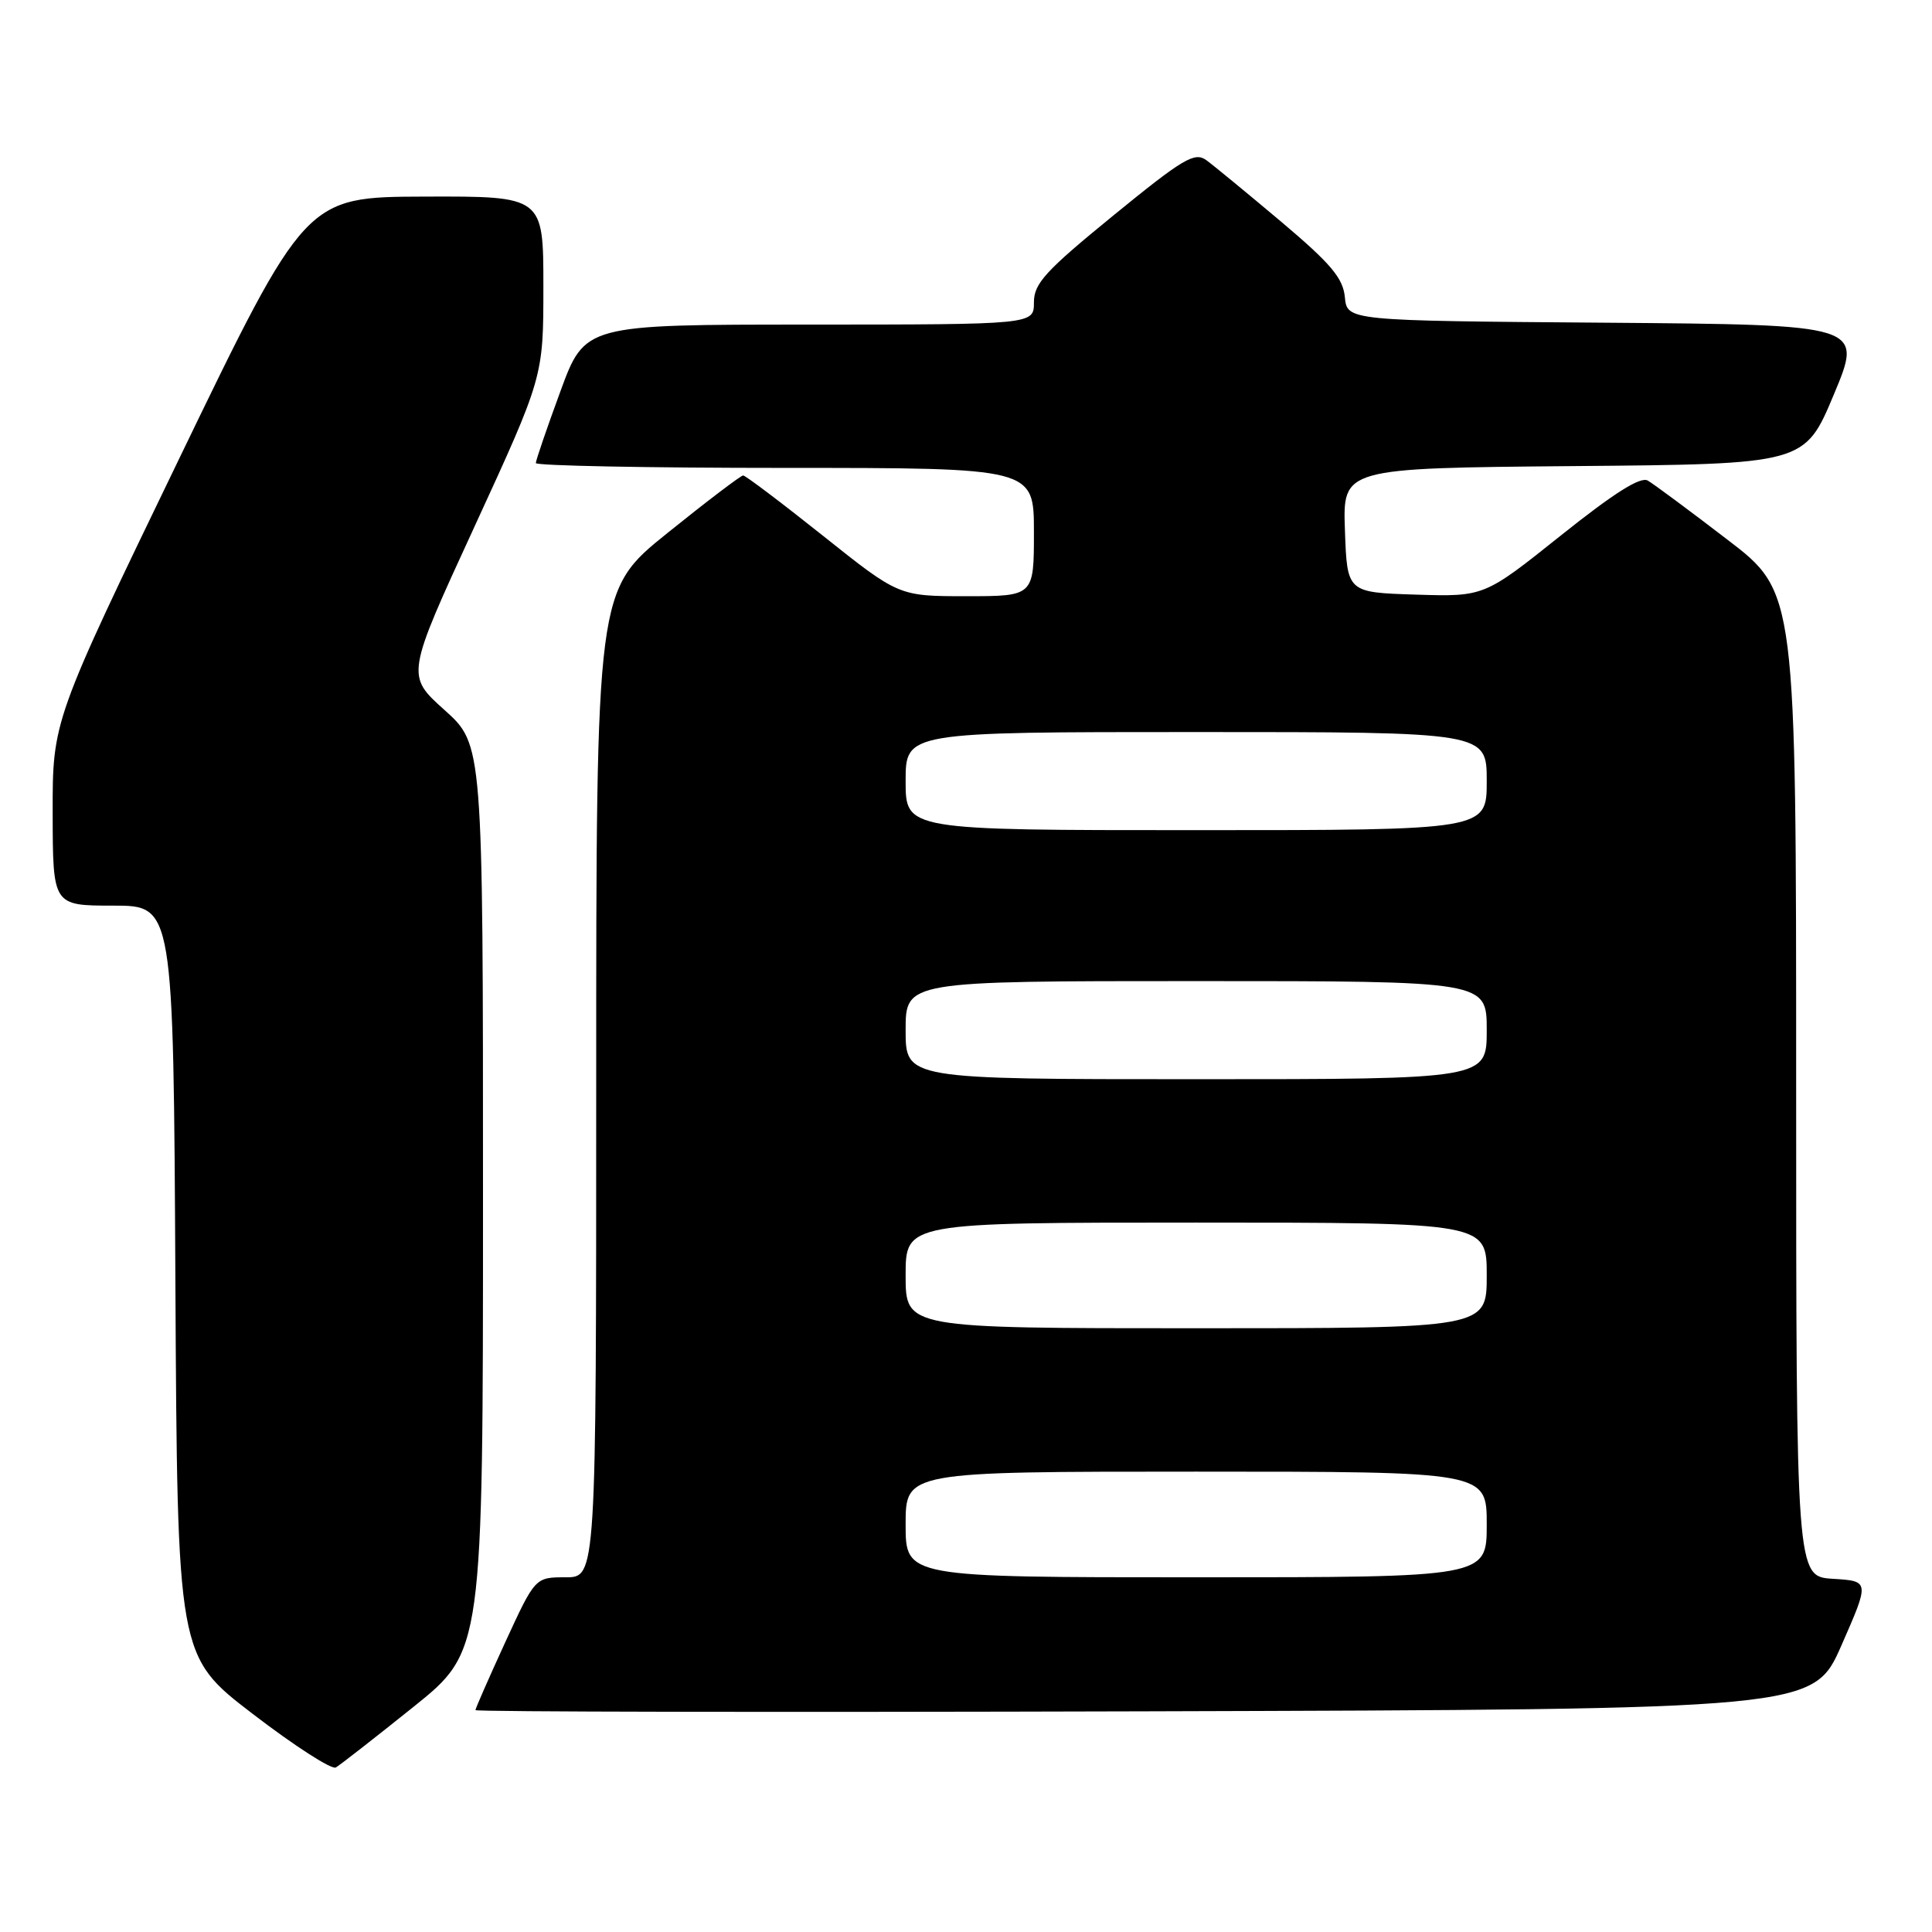 <?xml version="1.0" encoding="UTF-8" standalone="no"?>
<!DOCTYPE svg PUBLIC "-//W3C//DTD SVG 1.1//EN" "http://www.w3.org/Graphics/SVG/1.1/DTD/svg11.dtd" >
<svg xmlns="http://www.w3.org/2000/svg" xmlns:xlink="http://www.w3.org/1999/xlink" version="1.1" viewBox="0 0 256 256">
 <g >
 <path fill="currentColor"
d=" M 54.75 226.20 C 64.00 218.78 64.00 218.78 64.00 158.72 C 64.00 98.66 64.00 98.66 58.90 94.08 C 53.79 89.50 53.79 89.50 62.90 69.72 C 72.00 49.93 72.00 49.93 72.00 37.97 C 72.00 26.00 72.00 26.00 56.25 26.05 C 40.50 26.10 40.50 26.10 23.73 60.80 C 6.96 95.50 6.96 95.50 6.98 107.75 C 7.00 120.00 7.00 120.00 14.99 120.00 C 22.98 120.00 22.98 120.00 23.24 169.72 C 23.50 219.45 23.50 219.45 33.50 227.11 C 39.00 231.33 43.95 234.52 44.50 234.20 C 45.05 233.88 49.66 230.28 54.75 226.20 Z  M 244.01 218.00 C 247.74 209.50 247.74 209.50 242.87 209.20 C 238.00 208.90 238.00 208.90 238.00 143.68 C 238.00 78.47 238.00 78.47 228.87 71.49 C 223.85 67.64 219.12 64.13 218.34 63.68 C 217.37 63.11 213.85 65.34 206.80 70.97 C 196.66 79.07 196.66 79.07 187.58 78.79 C 178.50 78.50 178.50 78.50 178.21 70.26 C 177.92 62.03 177.92 62.03 208.52 61.76 C 239.13 61.50 239.13 61.50 243.00 52.26 C 246.86 43.03 246.86 43.03 212.68 42.76 C 178.50 42.50 178.50 42.50 178.20 39.36 C 177.95 36.83 176.33 34.92 169.74 29.36 C 165.26 25.59 160.80 21.92 159.84 21.22 C 158.29 20.10 156.78 21.00 147.54 28.54 C 138.51 35.91 137.00 37.56 137.00 40.07 C 137.00 43.00 137.00 43.00 107.25 43.01 C 77.50 43.01 77.50 43.01 74.25 51.87 C 72.46 56.74 71.00 61.01 71.00 61.36 C 71.00 61.71 85.85 62.00 104.00 62.00 C 137.00 62.00 137.00 62.00 137.00 70.50 C 137.00 79.00 137.00 79.00 128.05 79.00 C 119.10 79.00 119.10 79.00 109.06 71.00 C 103.54 66.60 98.77 63.00 98.47 63.00 C 98.17 63.00 93.66 66.42 88.46 70.61 C 79.00 78.22 79.00 78.22 79.00 143.61 C 79.00 209.00 79.00 209.00 74.95 209.00 C 70.91 209.00 70.91 209.00 66.95 217.60 C 64.78 222.33 63.00 226.38 63.00 226.60 C 63.00 226.83 102.89 226.90 151.63 226.76 C 240.27 226.50 240.27 226.50 244.01 218.00 Z  M 120.00 202.00 C 120.00 195.00 120.00 195.00 158.50 195.00 C 197.00 195.00 197.00 195.00 197.00 202.00 C 197.00 209.00 197.00 209.00 158.50 209.00 C 120.00 209.00 120.00 209.00 120.00 202.00 Z  M 120.00 169.00 C 120.00 162.00 120.00 162.00 158.50 162.00 C 197.00 162.00 197.00 162.00 197.00 169.00 C 197.00 176.00 197.00 176.00 158.50 176.00 C 120.00 176.00 120.00 176.00 120.00 169.00 Z  M 120.00 136.50 C 120.00 130.00 120.00 130.00 158.50 130.00 C 197.00 130.00 197.00 130.00 197.00 136.50 C 197.00 143.00 197.00 143.00 158.50 143.00 C 120.00 143.00 120.00 143.00 120.00 136.50 Z  M 120.00 103.50 C 120.00 97.00 120.00 97.00 158.50 97.00 C 197.00 97.00 197.00 97.00 197.00 103.50 C 197.00 110.00 197.00 110.00 158.50 110.00 C 120.00 110.00 120.00 110.00 120.00 103.50 Z "/>
</g>
</svg>